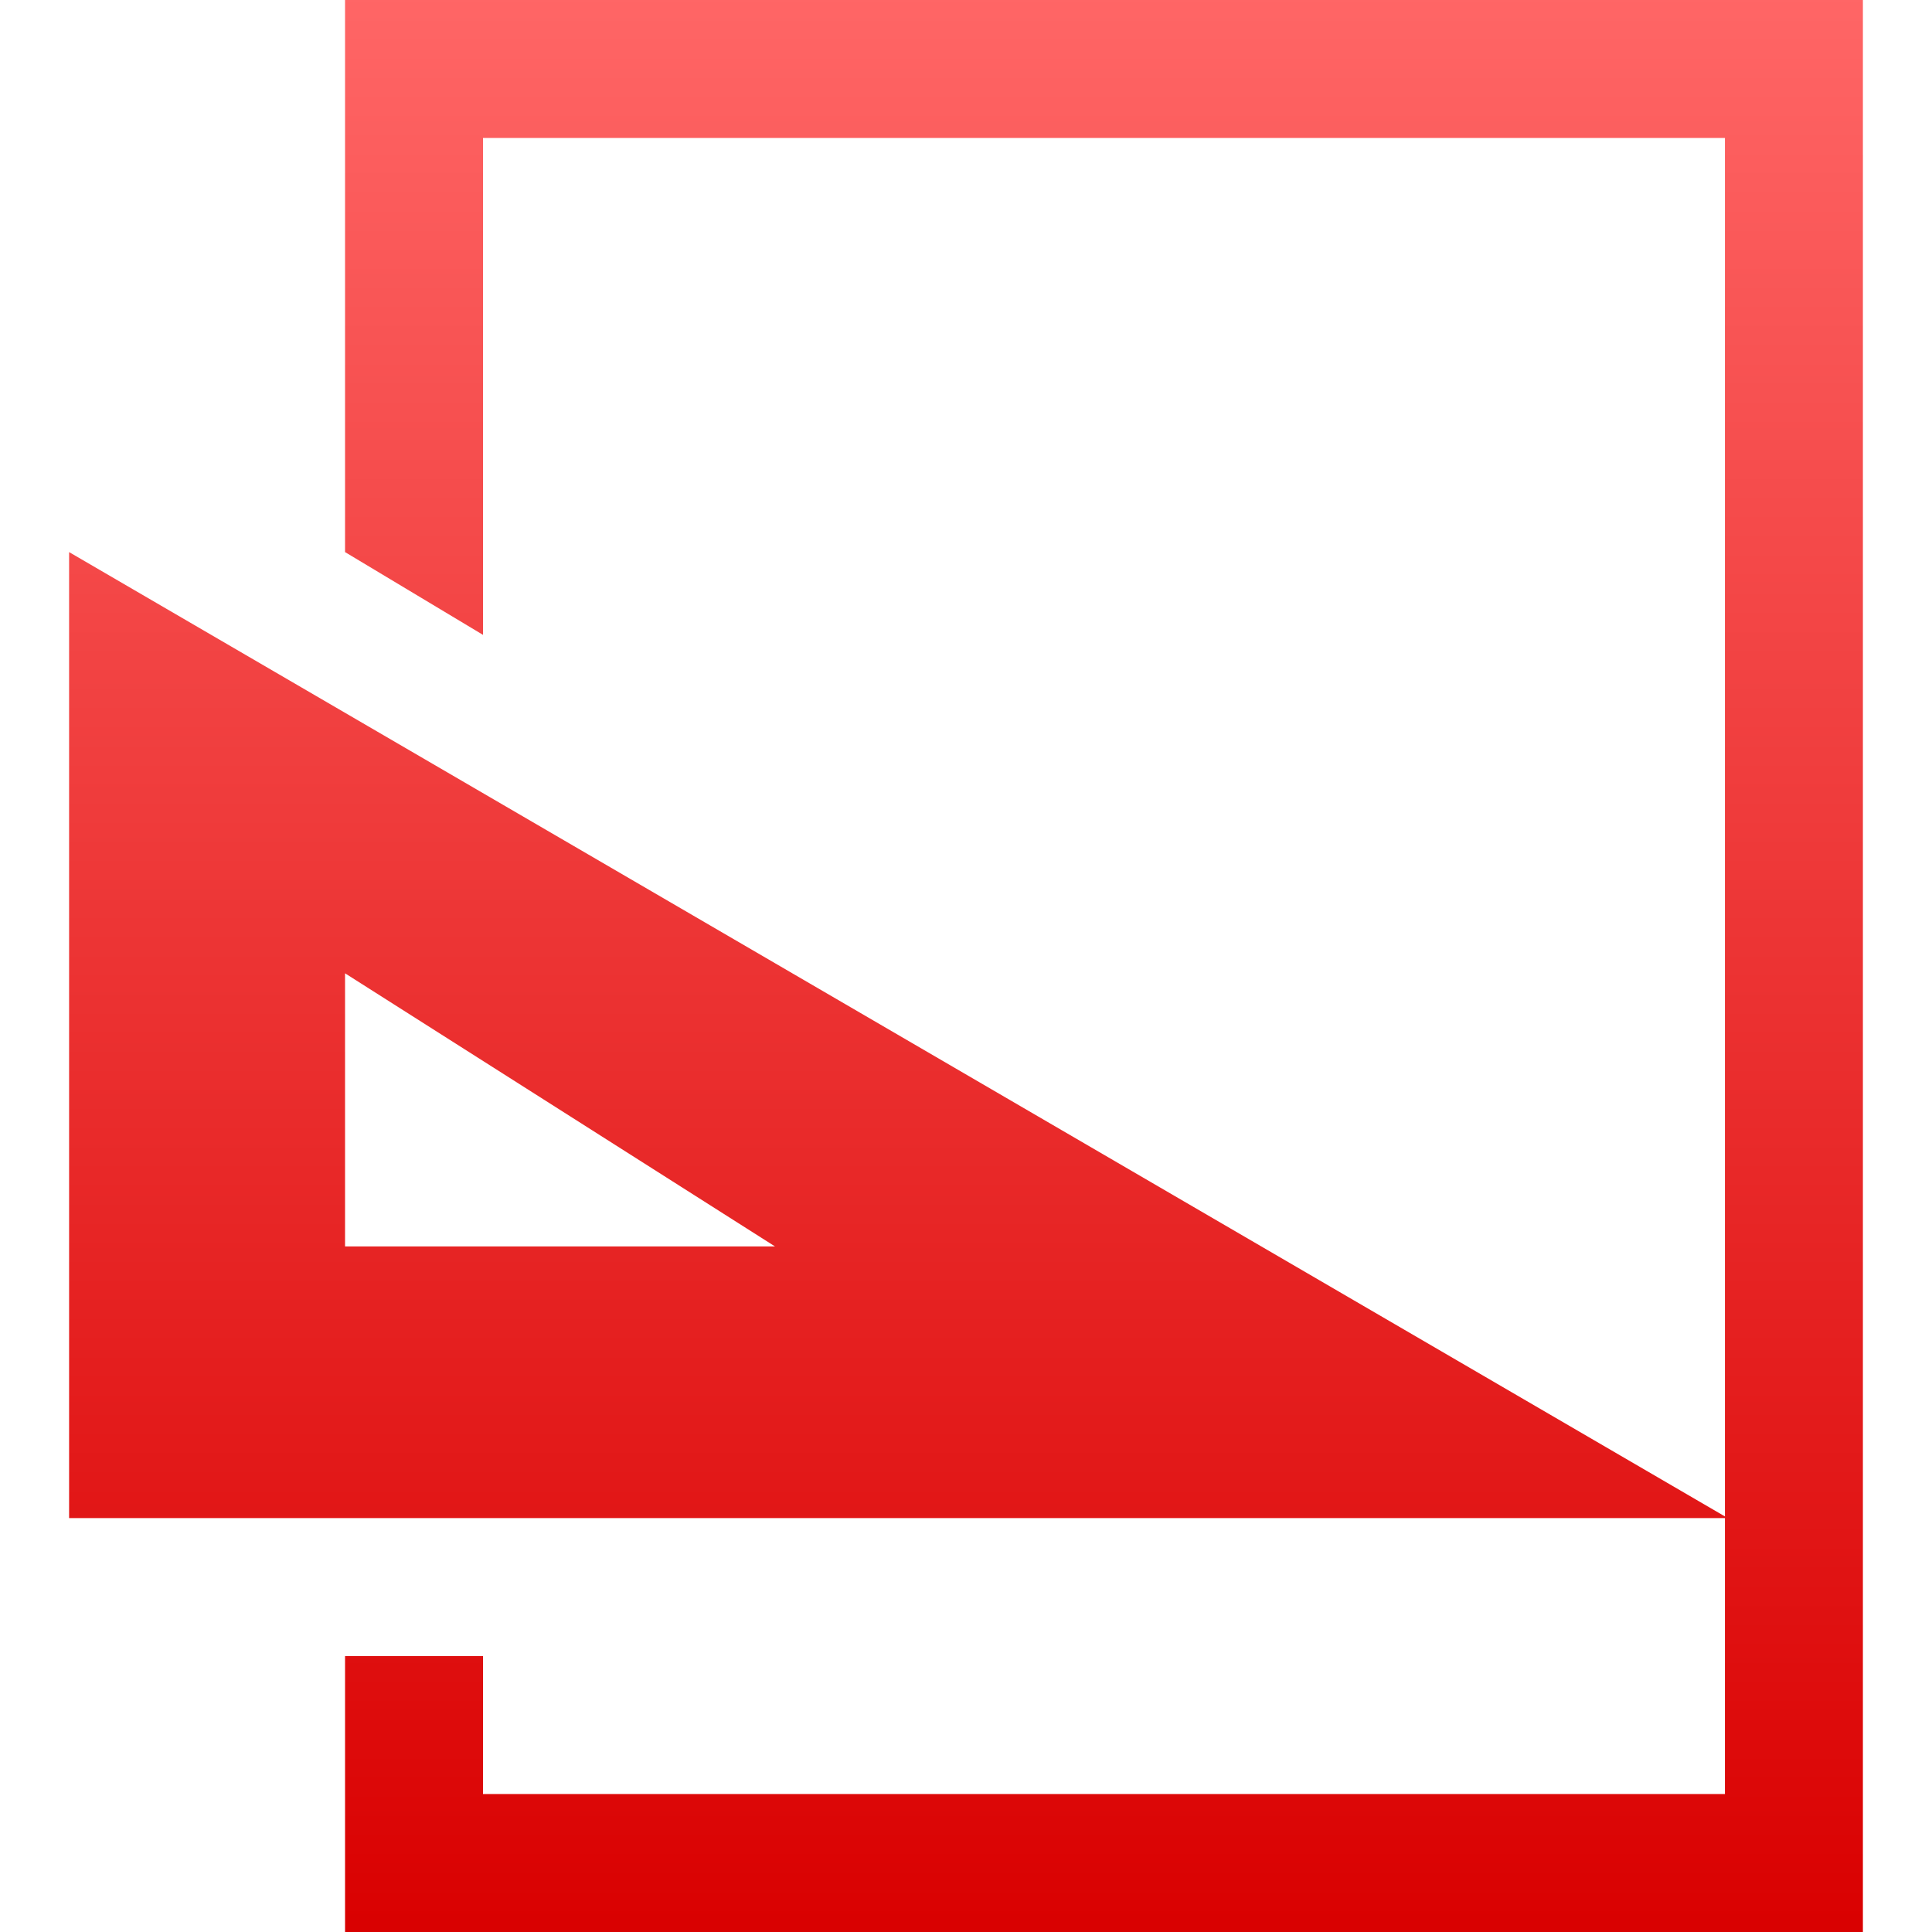 <svg xmlns="http://www.w3.org/2000/svg" xmlns:xlink="http://www.w3.org/1999/xlink" width="64" height="64" viewBox="0 0 64 64" version="1.1">
<defs>
<linearGradient id="linear0" gradientUnits="userSpaceOnUse" x1="0" y1="0" x2="0" y2="1" gradientTransform="matrix(59.422,0,0,64,2.289,0)">
<stop offset="0" style="stop-color:#ff6666;stop-opacity:1;"/>
<stop offset="1" style="stop-color:#d90000;stop-opacity:1;"/>
</linearGradient>
</defs>
<g id="surface1">
<path style=" stroke:none;fill-rule:nonzero;fill:url(#linear0);" d="M 11.43 0 L 11.43 18.289 L 16 21.031 L 16 4.57 L 57.141 4.57 L 57.141 50.234 L 2.289 18.289 L 2.289 50.289 L 57.141 50.289 L 57.141 59.43 L 16 59.43 L 16 54.859 L 11.43 54.859 L 11.43 64 L 61.711 64 L 61.711 0 Z M 11.43 32.242 L 25.672 41.289 L 11.43 41.289 Z M 11.43 32.242 "/>
</g>
</svg>
